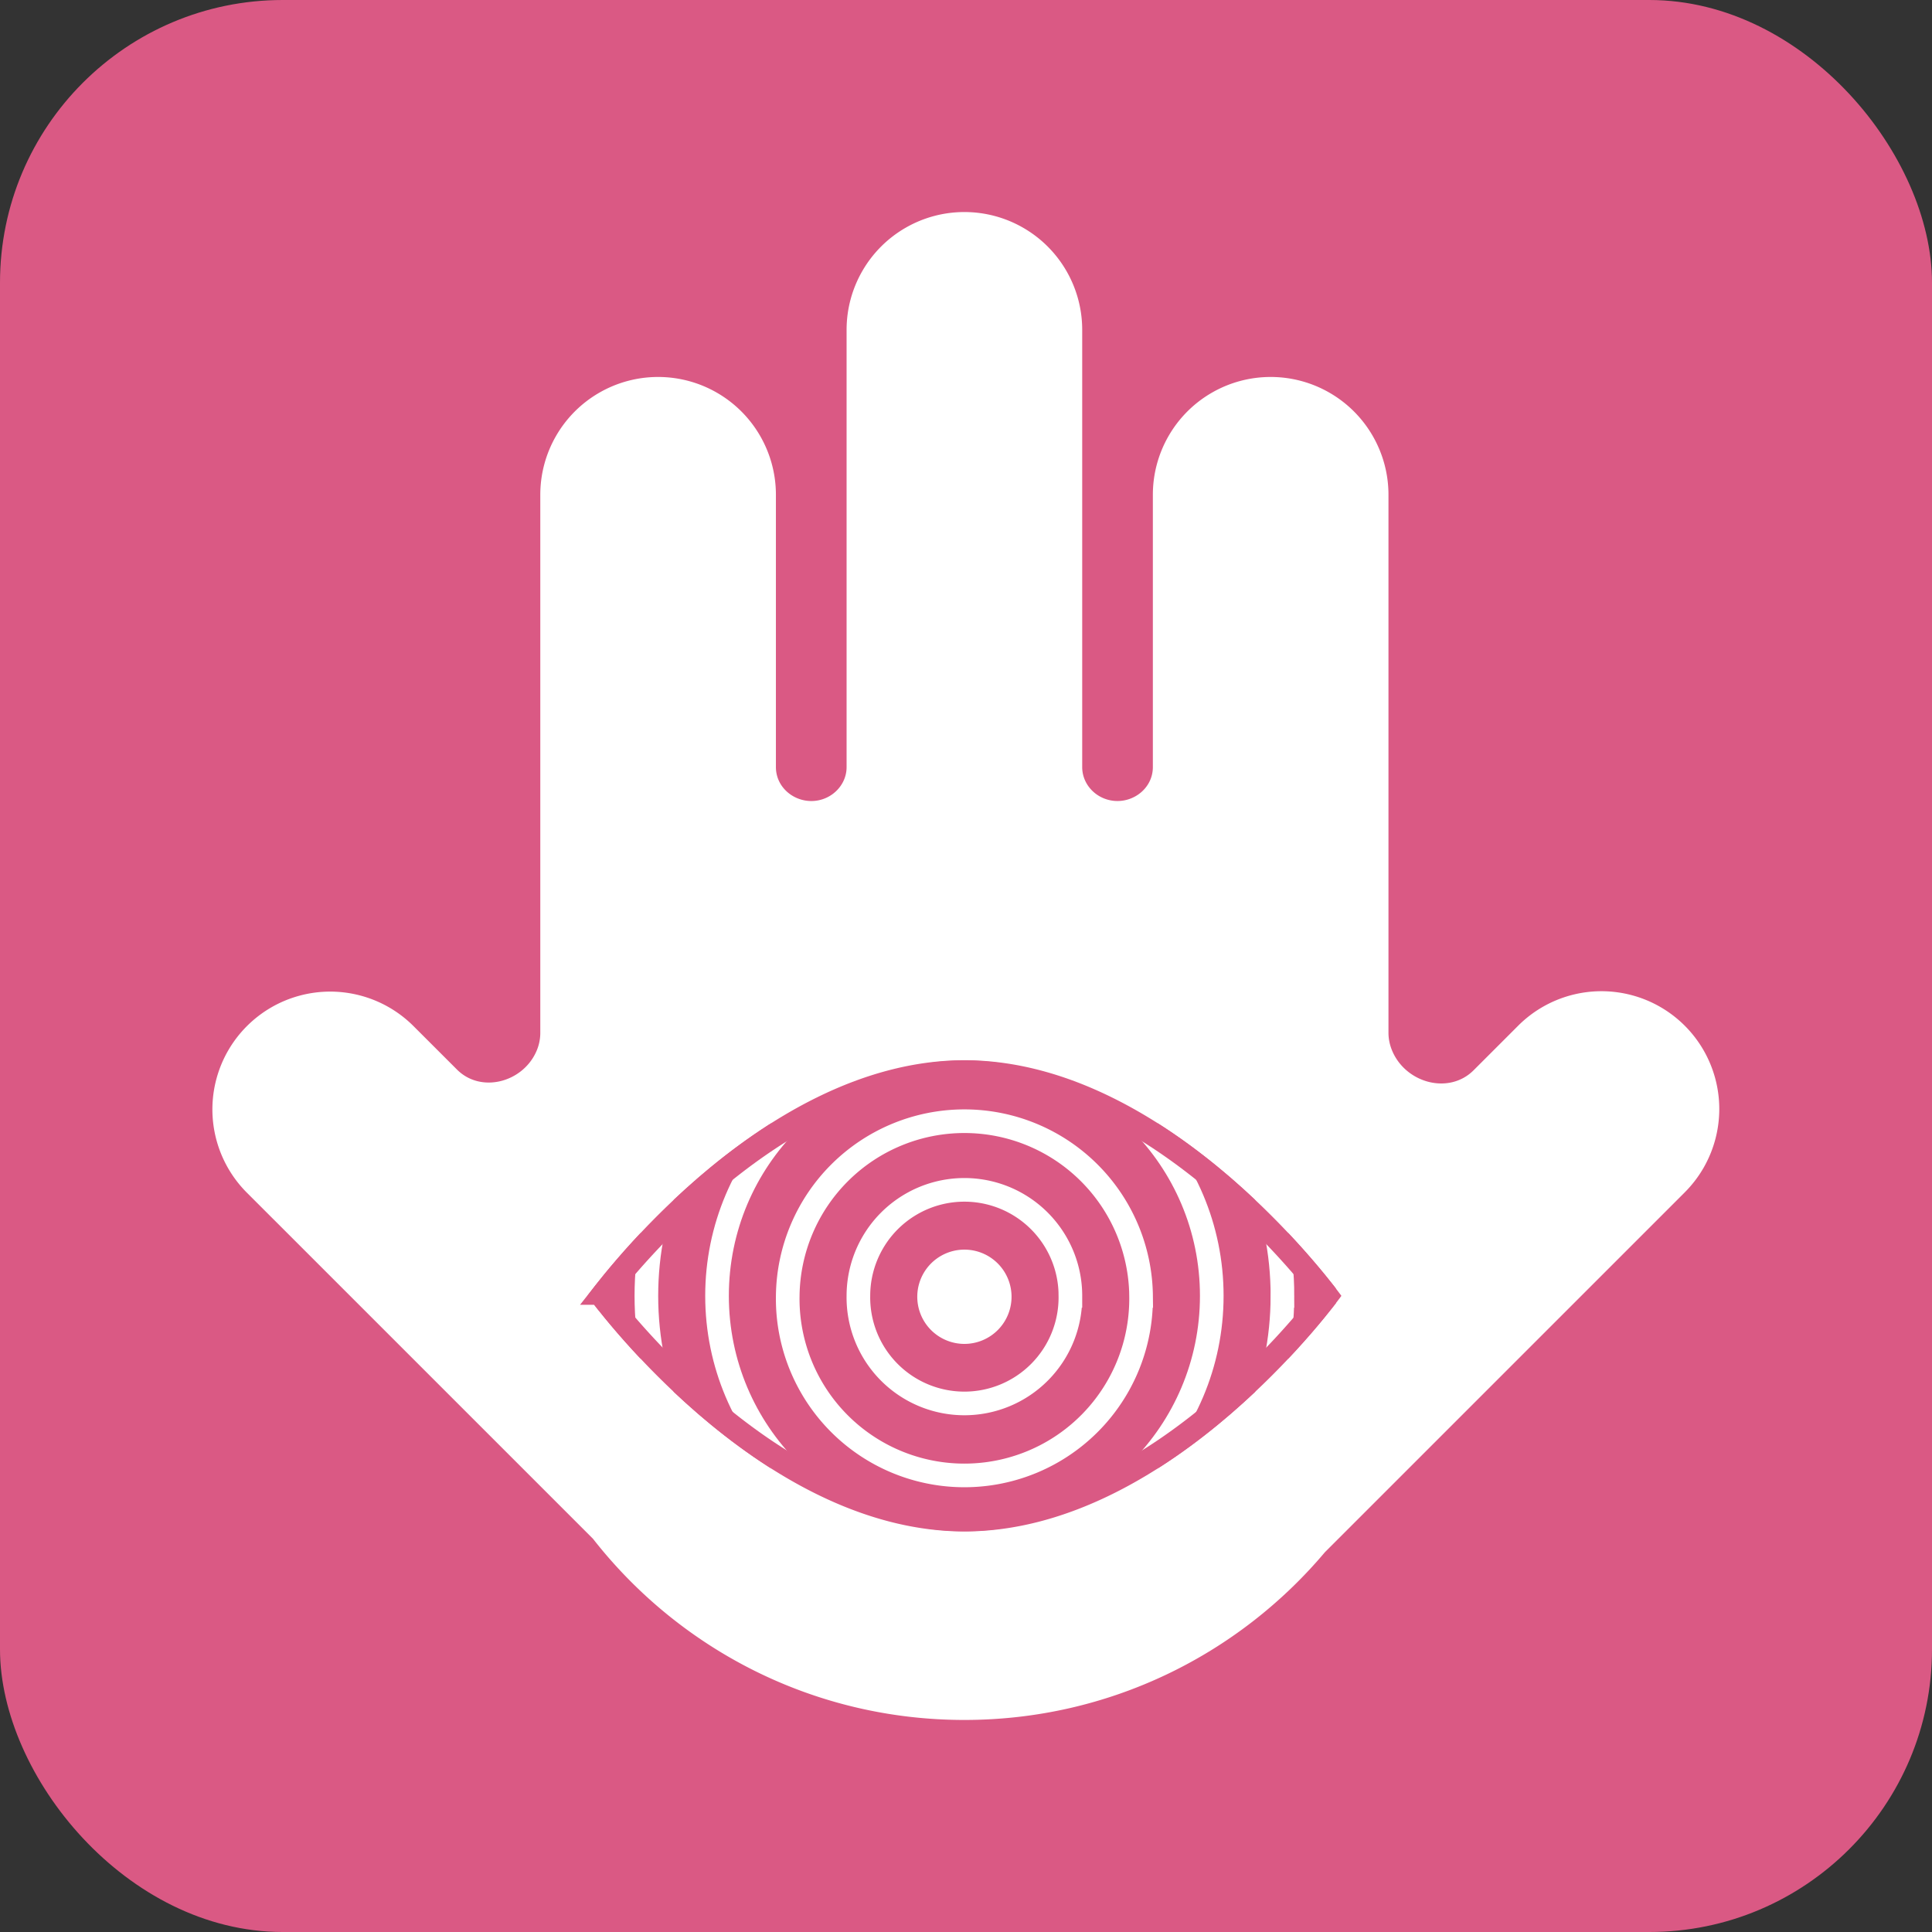 <svg width="82" height="82" fill="none" xmlns="http://www.w3.org/2000/svg">
    <rect width="100%" height="100%" fill="#333333" stroke="none"/>
    <rect width="82" height="82" rx="12" fill="#da5984"/>
    <path fill-rule="evenodd" clip-rule="evenodd" d="M59.117 44.663c.608 1.325 2.398 1.792 3.428.762l1.89-1.89a5 5 0 0 1 7.072 7.071L56.234 65.879C52.565 70.233 47.07 73 40.932 73c-6.403 0-12.102-3.008-15.763-7.689L10.464 50.607a5 5 0 0 1 7.071-7.071l1.861 1.86c1.008 1.009 2.759.555 3.354-.74a1.94 1.94 0 0 0 .182-.813V21a5 5 0 0 1 10 0v11.557c0 .994 1.018 1.669 1.966 1.37.6-.19 1.034-.737 1.034-1.366V14a5 5 0 0 1 10 0v18.561c0 .63.433 1.176 1.033 1.365.948.3 1.966-.375 1.966-1.37V21a5 5 0 1 1 10 0v22.835c0 .287.066.567.186.828z" fill="#fff"/>
    <path d="M56.933 55s-7.164 10-16 10c-8.837 0-16-10-16-10s7.163-10 16-10c8.836 0 16 10 16 10z" fill="#da5984"/>
    <path d="M48.43 55a7.499 7.499 0 1 1-14.996 0 7.499 7.499 0 0 1 14.997 0z" stroke="#fff" stroke-width="1.003"/>
    <path d="M45.43 55a4.499 4.499 0 1 1-8.997 0 4.499 4.499 0 0 1 8.998 0z" stroke="#fff" stroke-width="1.003"/>
    <path d="M51.431 55c0 5.798-4.7 10.498-10.498 10.498-5.799 0-10.5-4.7-10.5-10.498 0-5.798 4.701-10.499 10.5-10.499 5.798 0 10.498 4.7 10.498 10.499z" stroke="#fff" stroke-width="1.003"/>
    <path d="M54.43 55c0 7.455-6.043 13.498-13.498 13.498-7.455 0-13.498-6.043-13.498-13.498 0-7.456 6.043-13.499 13.498-13.499 7.455 0 13.499 6.044 13.499 13.499z" stroke="#fff" stroke-width="1.003"/>
    <path d="M42.431 55a1.499 1.499 0 1 1-2.997 0 1.499 1.499 0 0 1 2.997 0z" fill="#fff" stroke="#fff" stroke-width="1.003"/>
    <path d="M25.653 55.121A26.748 26.748 0 0 1 25.56 55l.094-.122a33.186 33.186 0 0 1 4.293-4.499c2.866-2.473 6.75-4.878 10.987-4.878 4.236 0 8.12 2.405 10.986 4.878a33.196 33.196 0 0 1 4.293 4.5l.094.12a28.888 28.888 0 0 1-1.01 1.235 33.186 33.186 0 0 1-3.377 3.386c-2.865 2.474-6.75 4.878-10.986 4.878-4.237 0-8.121-2.404-10.986-4.878a33.196 33.196 0 0 1-4.294-4.499z" stroke="#da5984" stroke-width="1.003"/>
</svg>
